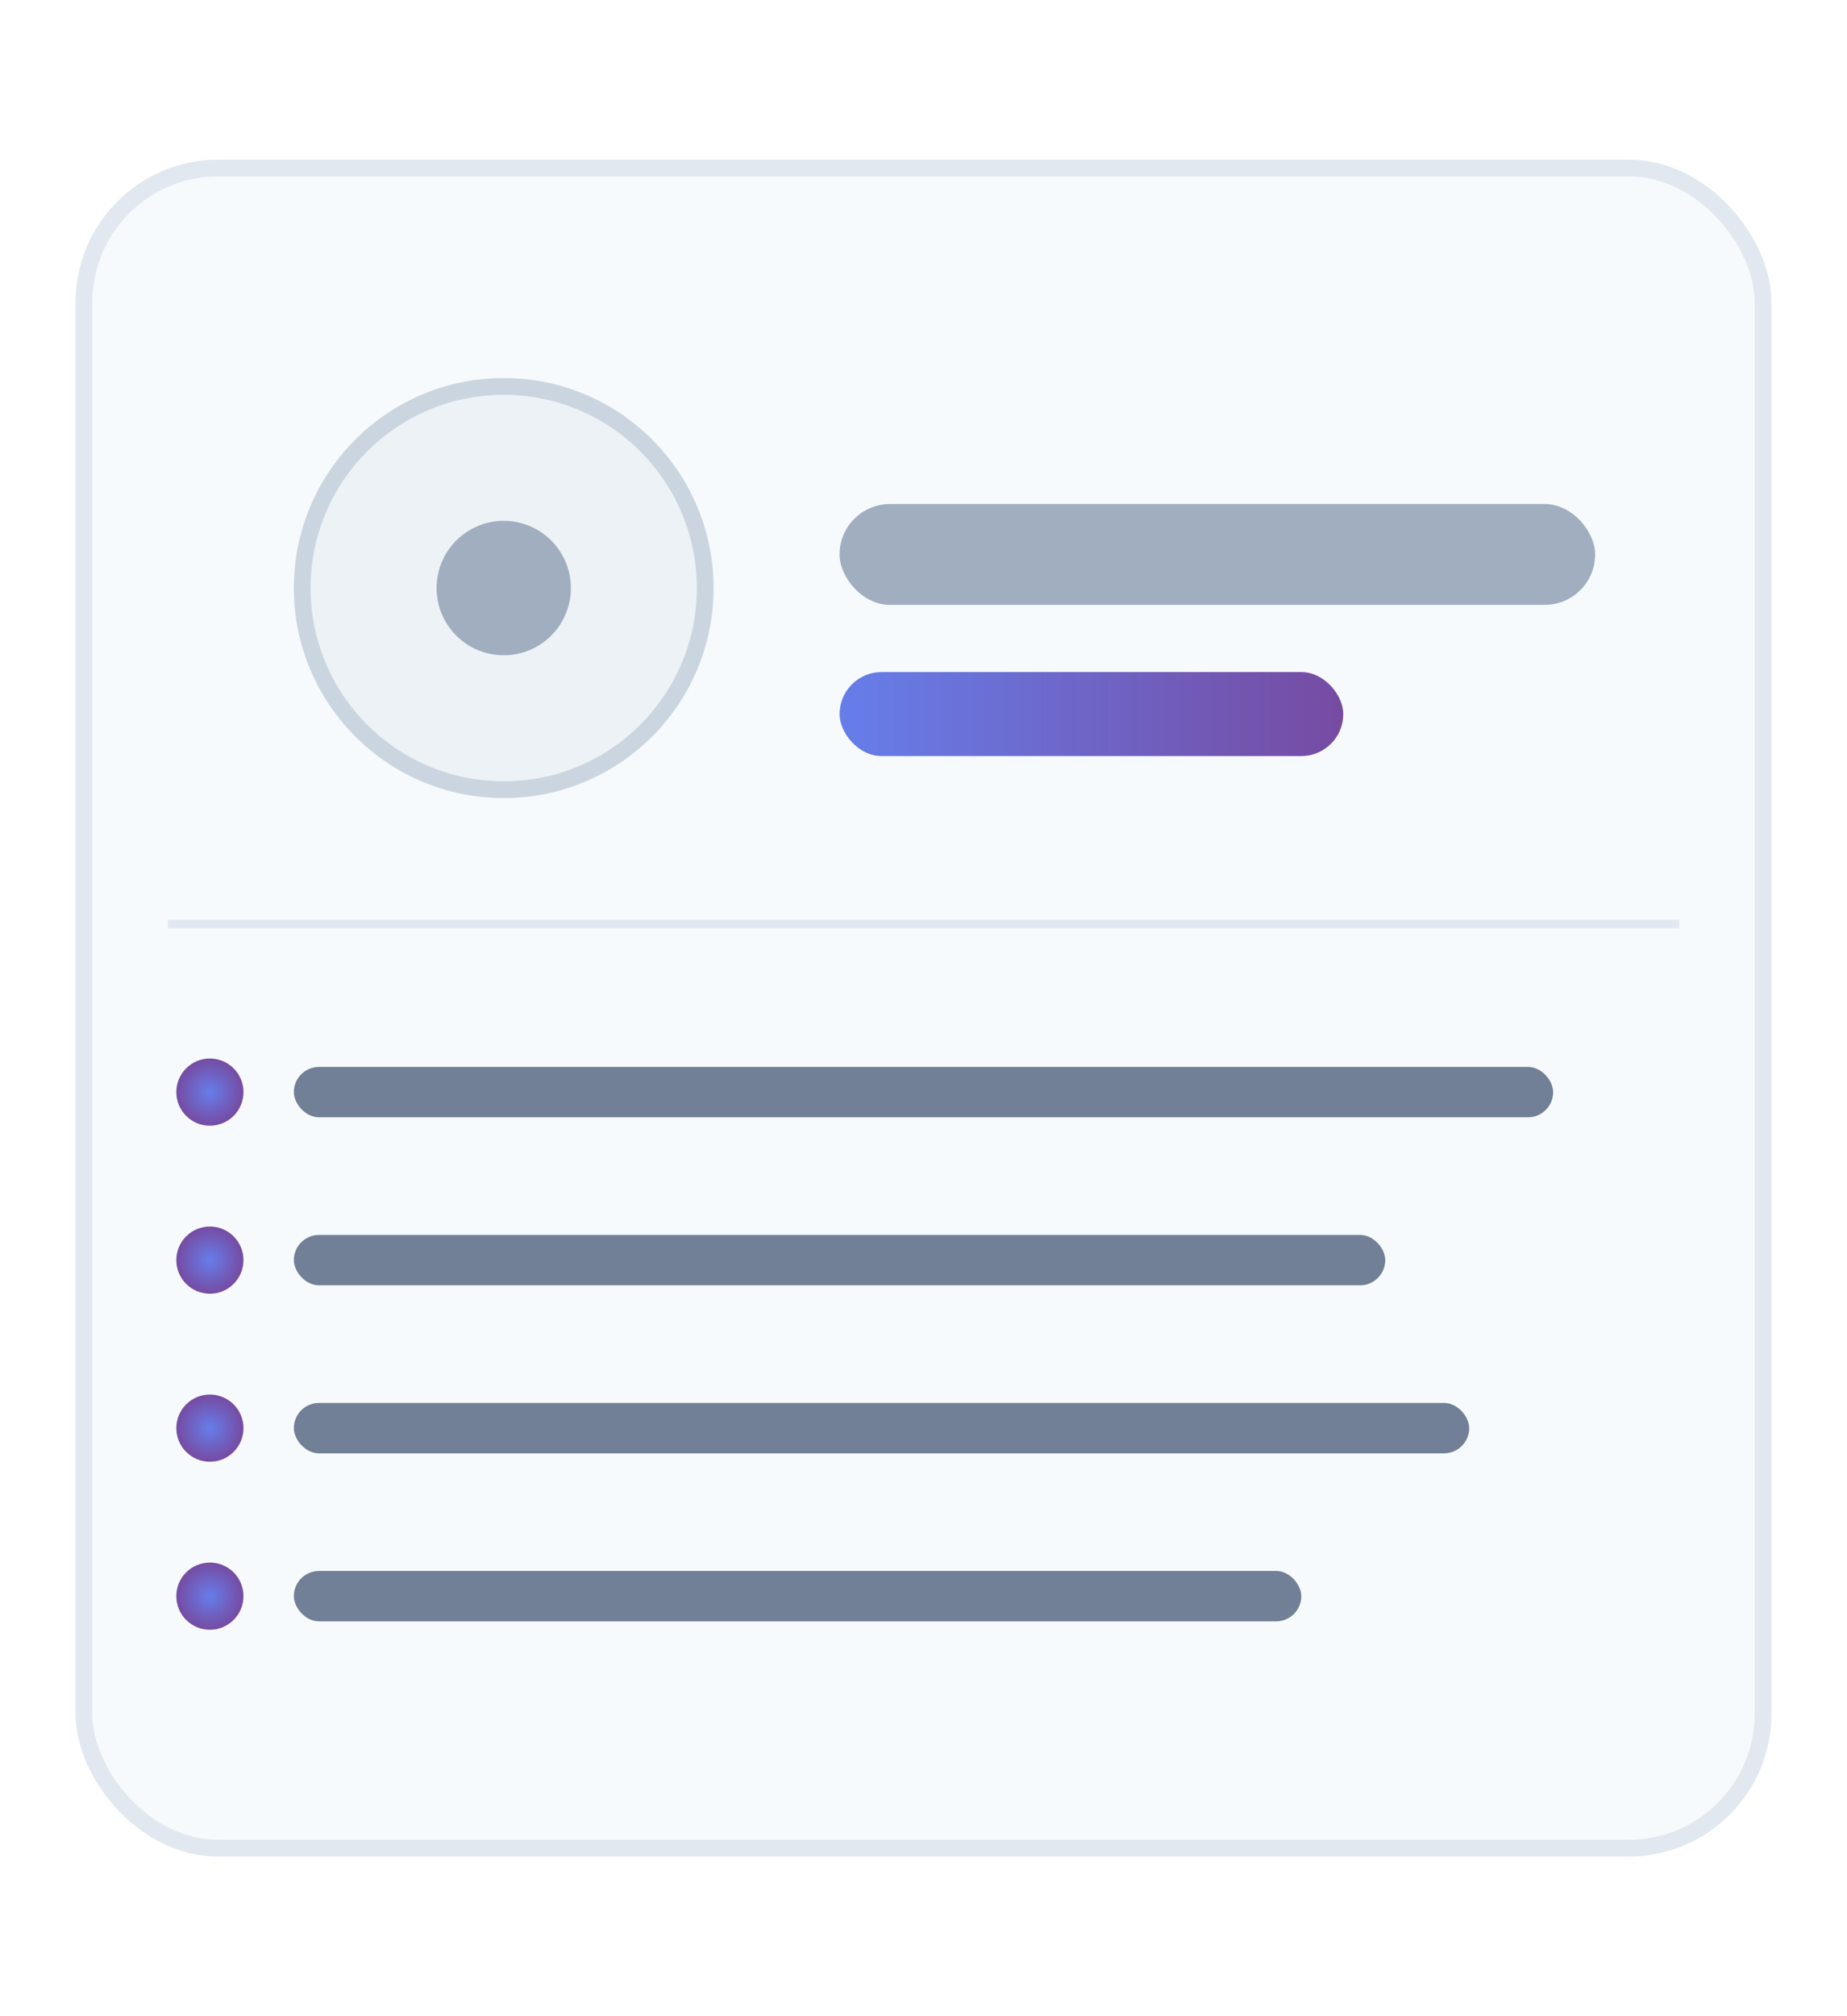 <?xml version="1.0" encoding="UTF-8"?>
<svg width="220" height="240" viewBox="0 0 220 240" xmlns="http://www.w3.org/2000/svg" fill="none">
  <defs>
    <!-- Drop shadow filter -->
    <filter id="shadow" x="-10%" y="-10%" width="120%" height="120%">
      <feDropShadow dx="0" dy="8" stdDeviation="8" flood-color="#000" flood-opacity="0.1"/>
    </filter>
    <!-- Header gradient -->
    <linearGradient id="gradHeader" x1="0" y1="0" x2="1" y2="0">
      <stop offset="0%" stop-color="#667eea"/>
      <stop offset="100%" stop-color="#764ba2"/>
    </linearGradient>
    <!-- Bullet gradient -->
    <radialGradient id="gradBullet" cx="50%" cy="50%" r="50%">
      <stop offset="0%" stop-color="#667eea"/>
      <stop offset="100%" stop-color="#764ba2"/>
    </radialGradient>
  </defs>

  <!-- Resume card with shadow -->
  <rect x="10" y="20" width="200" height="200" rx="16" fill="#F7FAFC" stroke="#E2E8F0" stroke-width="2" filter="url(#shadow)"/>

  <!-- Profile circle -->
  <circle cx="60" cy="70" r="24" fill="#EDF2F7" stroke="#CBD5E0" stroke-width="2"/>
  <circle cx="60" cy="70" r="8" fill="#A0AEC0"/>

  <!-- Name header line -->
  <rect x="100" y="60" width="90" height="12" rx="6" fill="#A0AEC0"/>
  <rect x="100" y="80" width="60" height="10" rx="5" fill="url(#gradHeader)"/>

  <!-- Section divider -->
  <line x1="20" y1="110" x2="200" y2="110" stroke="#E2E8F0" stroke-width="1"/>

  <!-- Text lines with bullet points -->
  <g fill="#718096">
    <circle cx="25" cy="130" r="4" fill="url(#gradBullet)"/>
    <rect x="35" y="127" width="150" height="6" rx="3"/>
    <circle cx="25" cy="150" r="4" fill="url(#gradBullet)"/>
    <rect x="35" y="147" width="130" height="6" rx="3"/>
    <circle cx="25" cy="170" r="4" fill="url(#gradBullet)"/>
    <rect x="35" y="167" width="140" height="6" rx="3"/>
    <circle cx="25" cy="190" r="4" fill="url(#gradBullet)"/>
    <rect x="35" y="187" width="120" height="6" rx="3"/>
  </g>
</svg>
